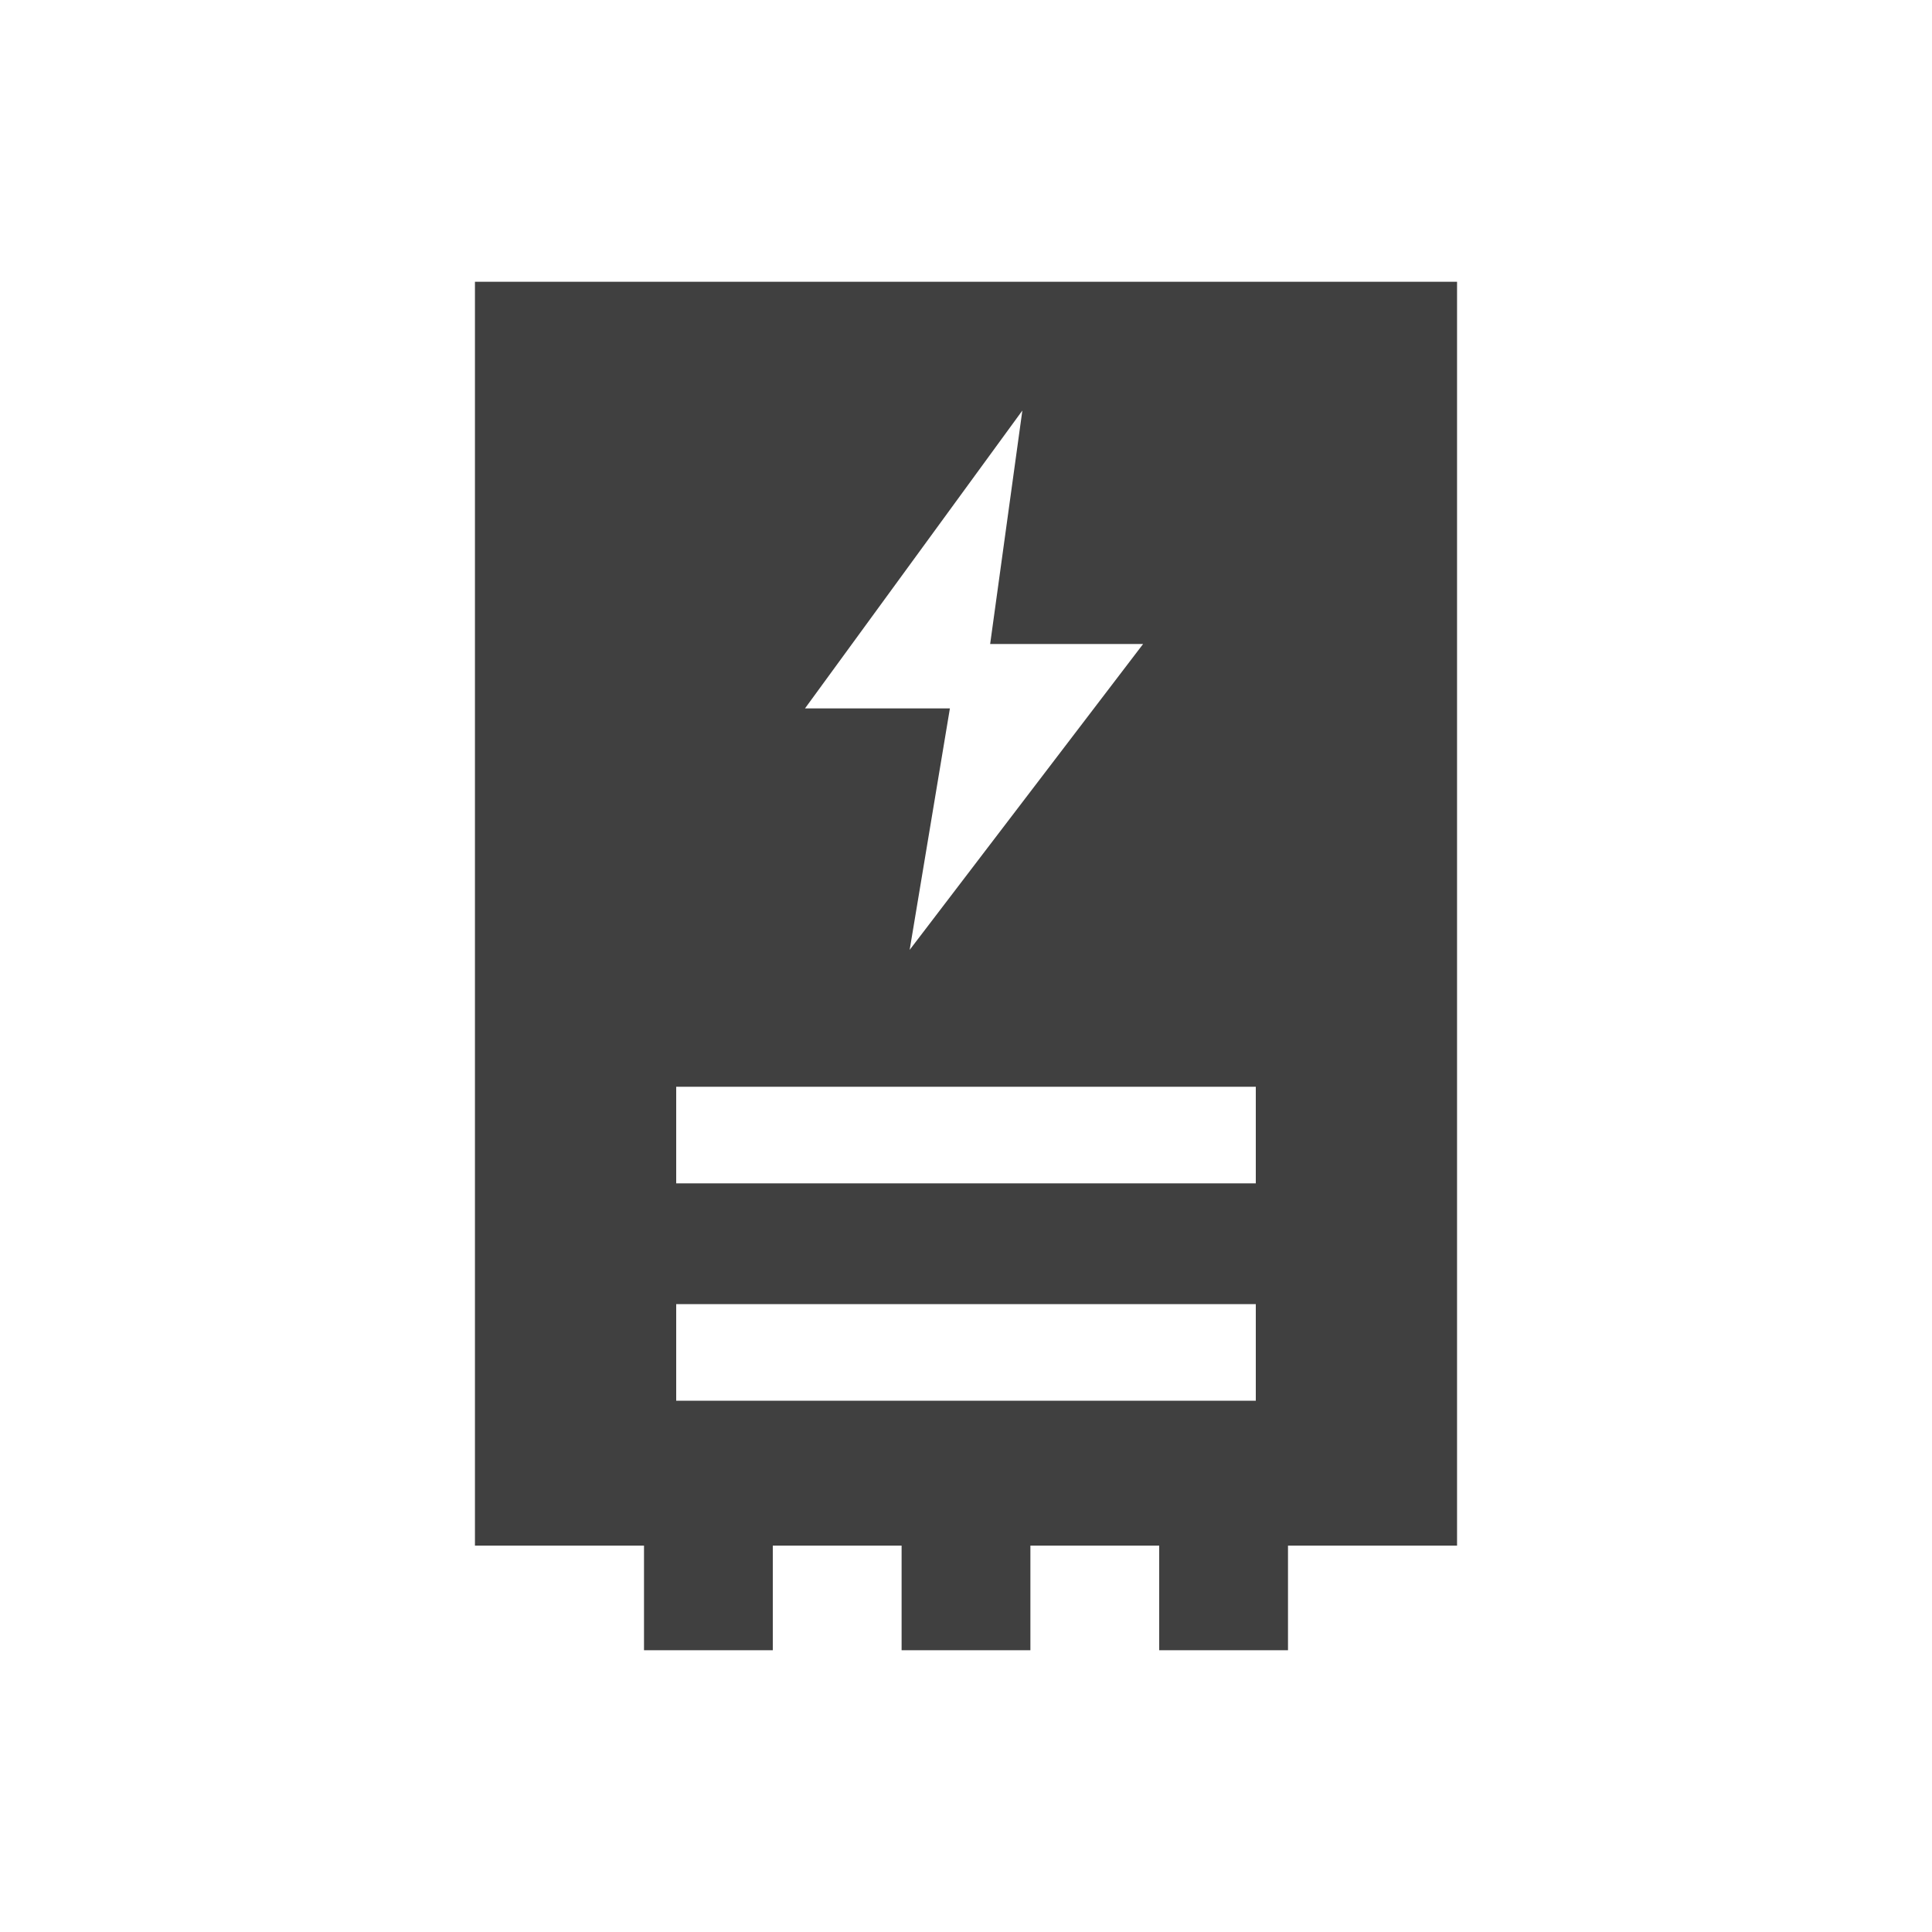 <?xml version="1.0" encoding="utf-8"?>
<!-- Generator: Adobe Illustrator 21.1.0, SVG Export Plug-In . SVG Version: 6.00 Build 0)  -->
<svg version="1.1" id="Layer_2" xmlns="http://www.w3.org/2000/svg" xmlns:xlink="http://www.w3.org/1999/xlink" x="0px" y="0px"
	 viewBox="0 0 24 24" style="enable-background:new 0 0 24 24;" xml:space="preserve">
<style type="text/css">
	.st0{fill:#404040;}
</style>
<path class="st0" d="M5.9,3.5v15.7H8v1.3h1.6v-1.3h1.6v1.3h1.6v-1.3h1.6v1.3H16v-1.3h2.1V3.5H5.9z M12.7,5.1l-0.4,2.9l1.9,0
	l-2.9,3.8l0.5-3l-1.8,0L12.7,5.1z M15.6,17.4H8.4v-1.2h7.2V17.4z M15.6,14.7H8.4v-1.2h7.2V14.7z"/>
</svg>
